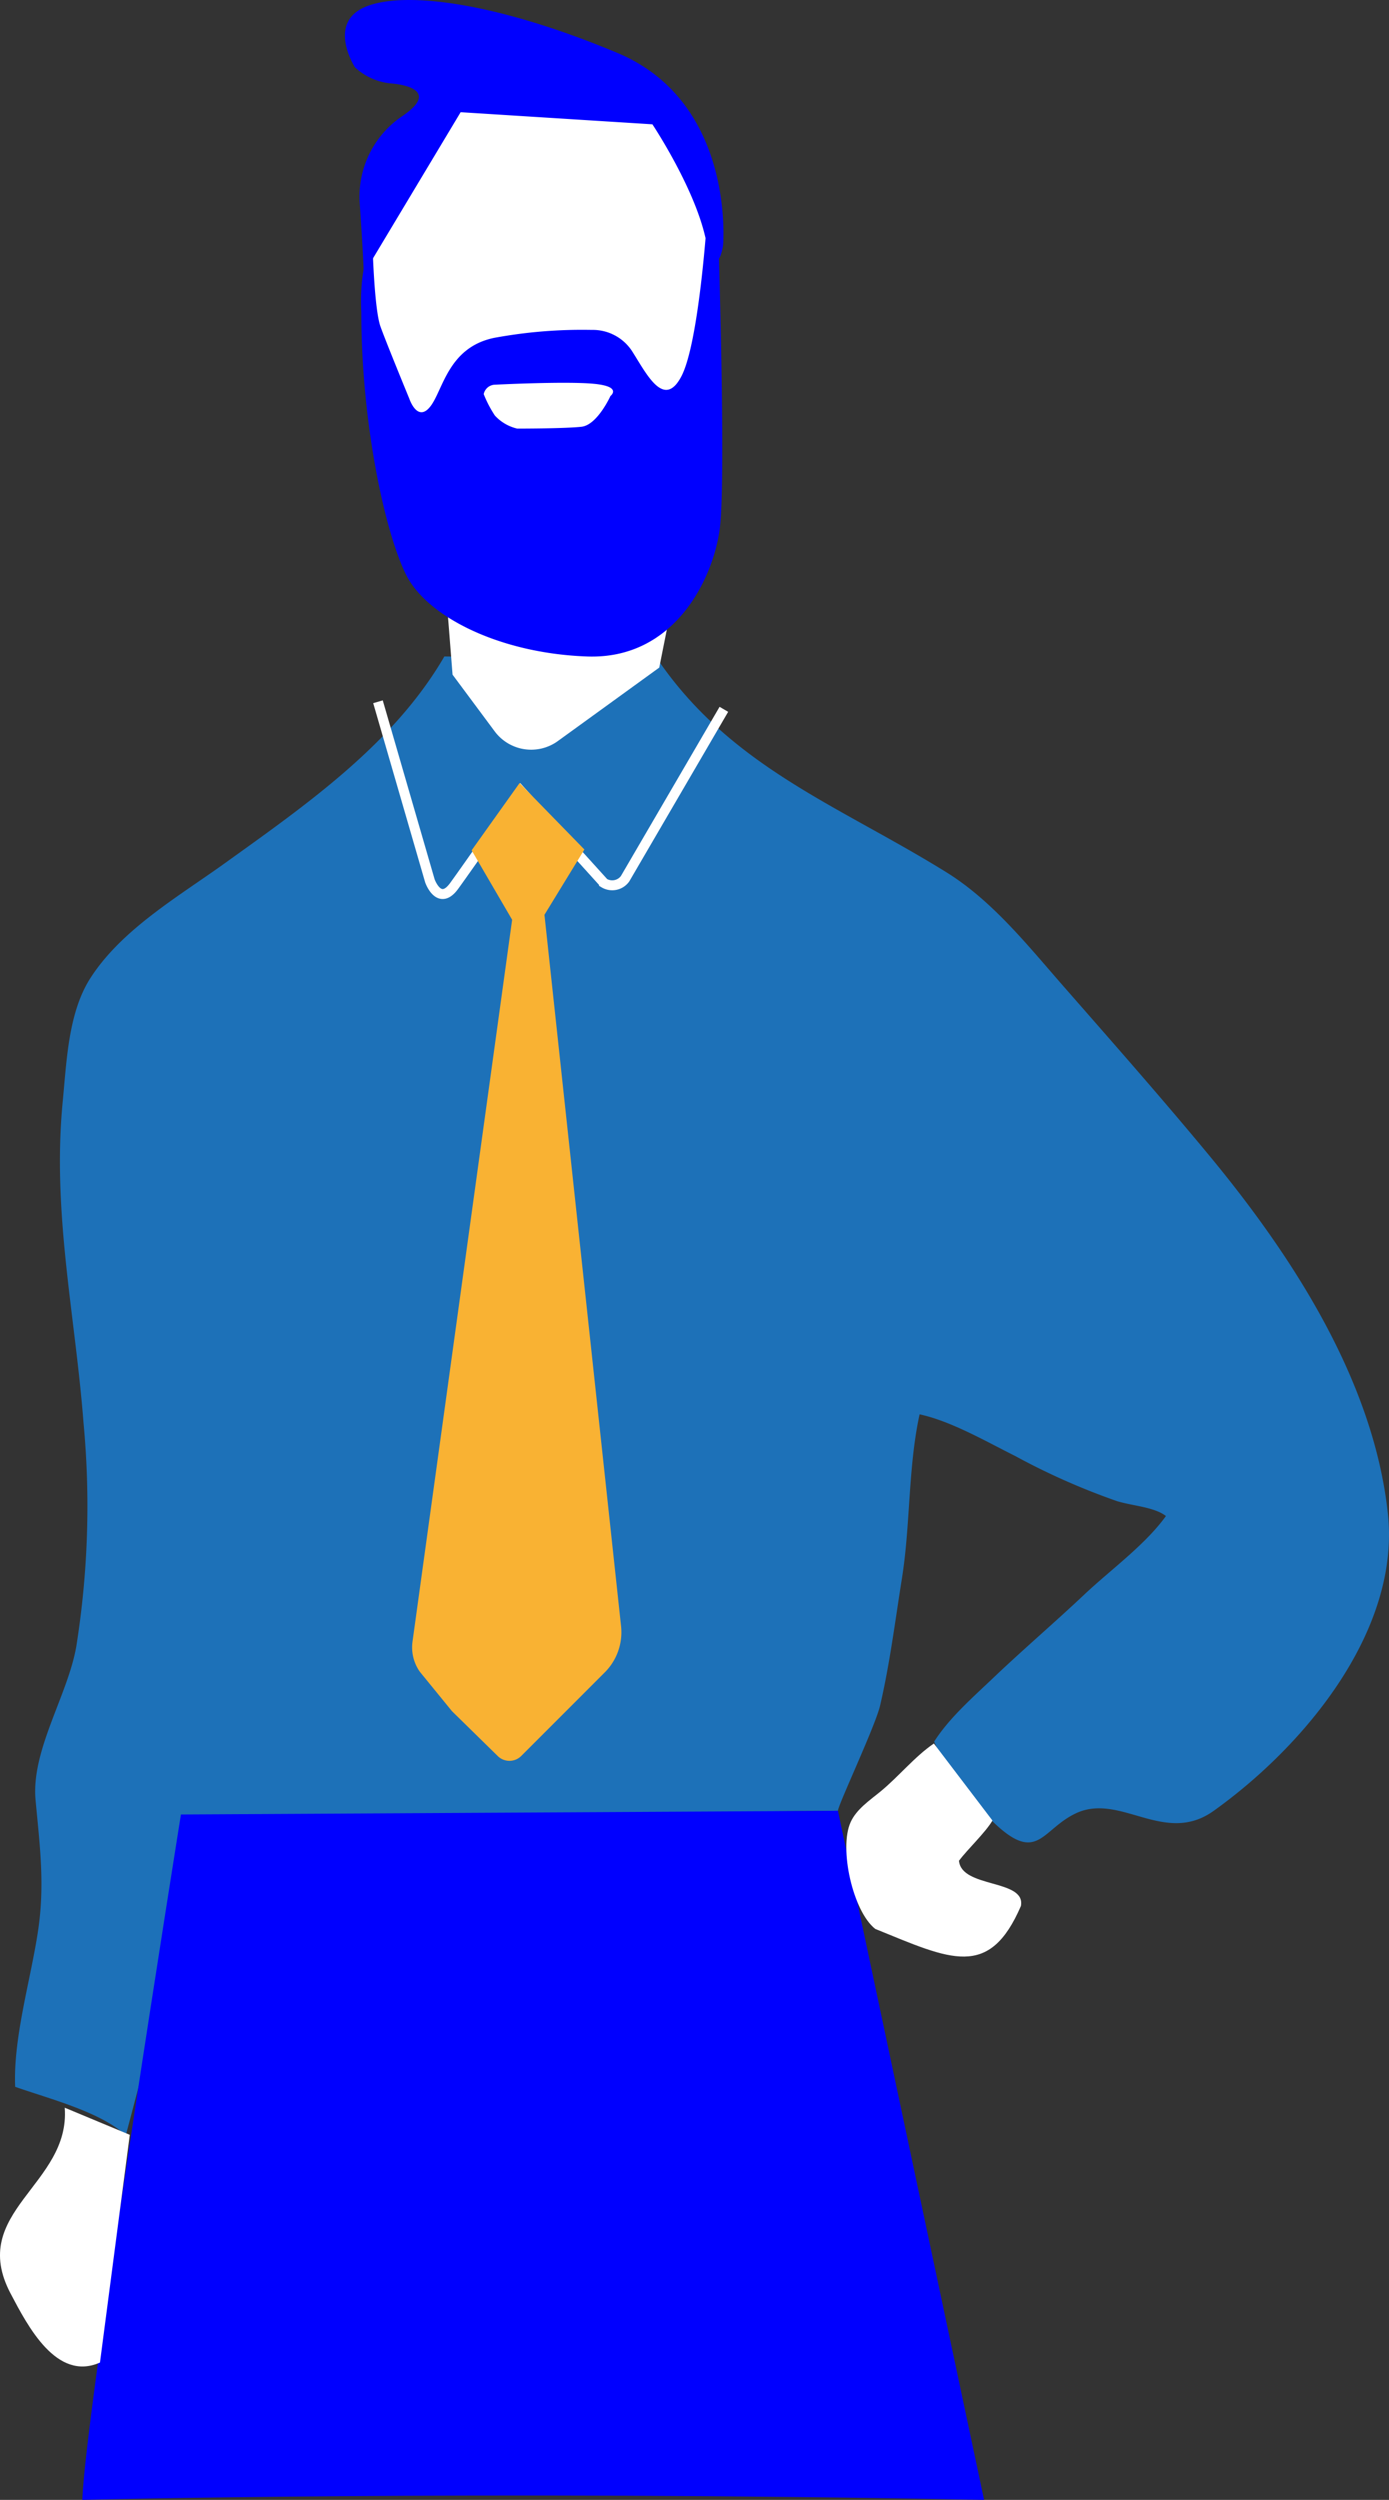 <svg id="Group_1632" data-name="Group 1632" xmlns="http://www.w3.org/2000/svg" width="156.963" height="282.394"
    viewBox="0 0 156.963 282.394">
    <rect x="0" y="0" width="156.963" height="282.394" fill="#333333" stroke="none"/>
    <path d="M3863.651,2629.142c-2.819-2.664-8.741-4.161-12.5-5.492-.233-5.54,1.746-12.027,2.583-17.6.785-5.233.206-9.586-.278-14.788-.521-5.613,3.638-11.829,4.6-17.34a100.79,100.79,0,0,0,.819-25.287c-.938-12.2-3.567-23.752-2.348-36.3.439-4.515.62-10.025,3.123-13.924,3.544-5.522,9.988-9.237,15.222-13,9.22-6.621,19.049-13.463,24.78-23.337l24.109.34c8.335,12.182,20.455,16.5,32.6,24.025,5.238,3.247,9.23,8.3,13.262,12.9,5.537,6.325,11.06,12.583,16.421,19.058,9.529,11.507,18.637,25.6,20.231,40.529,1.4,13.1-9.271,26.111-19.694,33.556-5.553,3.967-10.555-2.1-15.579.281-3.652,1.733-4.252,5.326-8.472,1.753-2.391-2.024-6.312-6.844-7.529-9.862,1.717-2.686,4.332-4.961,6.7-7.216,3.363-3.2,6.894-6.214,10.273-9.4,2.987-2.813,6.867-5.6,9.219-8.865-1.312-1.02-3.785-1.145-5.525-1.681a77.238,77.238,0,0,1-11.512-5.1c-3.334-1.664-7.238-3.934-10.8-4.707-1.309,5.981-1.024,12.427-2,18.557-.778,4.875-1.362,9.6-2.466,14.351-.537,2.312-4.9,11.557-4.75,11.872l-70.969.679"
        transform="translate(-3849.437 -2387.918)" fill="#1d71b8" />
    <path d="M3869.884,2592.888s-10.867,67.864-11.141,77.424c0,0,44.047-1.112,101.9,0l-16.516-77.843Z"
        transform="translate(-3849.437 -2387.918)" fill="blue" />
    <path d="M3860.734,2654.8c-4.9,2.161-8.143-4.08-10.106-7.81-4.863-9.236,6.779-12.256,6.125-20.979l7.351,3.063Z"
        transform="translate(-3849.437 -2387.918)" fill="#fff" />
    <path d="M3899.245,2447.227s-4.249-8.024-5.229-11.3c-2.629-8.767-3.642-19.645-1.49-24.141,2.952-6.175,9.665-14.5,9.665-14.5s20.672,1.343,21.478,1.611,5.1,8.054,5.1,8.054l1.644,23.953-6.477,32.426-11.459,8.3a5.14,5.14,0,0,1-7.141-1.1l-4.758-6.4Z"
        transform="translate(-3849.437 -2387.918)" fill="#fff" />
    <path d="M3891.538,2415.6s.181,7.234.9,9.223,3.256,8.138,3.256,8.138.9,2.713,2.352.9,1.989-6.691,7.232-7.776a54.629,54.629,0,0,1,11.032-.9,5.3,5.3,0,0,1,4.521,2.351c1.628,2.531,3.617,6.691,5.606,2.893s2.894-17.723,2.894-17.723l1.267,1.628s.9,27.669.18,33.275-5.064,14.83-15.01,14.468-18.085-4.521-20.436-9.223-5.064-17-5.064-29.659C3890.272,2423.2,3889.911,2417.951,3891.538,2415.6Z"
        transform="translate(-3849.437 -2387.918)" fill="blue" />
    <path d="M3894.875,2401.05a10.96,10.96,0,0,0-4.79,9.809c.456,6.615.456,7.984.456,7.984l10.95-18.25,21.671,1.369s4.562,6.844,5.931,12.547,2.053,1.14,2.053,1.14,1.444-16.145-11.938-21.751-23.872-7.053-28.393-5.244-1.266,6.872-1.266,6.872a6.931,6.931,0,0,0,3.978,1.808C3895.879,2397.515,3898.751,2398.436,3894.875,2401.05Z"
        transform="translate(-3849.437 -2387.918)" fill="blue" />
    <path d="M3905.256,2431.381s8.216-.421,11.374-.1,1.792,1.369,1.792,1.369-1.476,3.265-3.265,3.475-7.267.211-7.267.211a4.94,4.94,0,0,1-2.529-1.475,13.149,13.149,0,0,1-1.263-2.422A1.34,1.34,0,0,1,3905.256,2431.381Z"
        transform="translate(-3849.437 -2387.918)" fill="#fff" />
    <path d="M3954.968,2584.871c-2.176,1.483-3.988,3.75-6.058,5.444-1.214.993-2.69,1.98-3.352,3.448-1.33,2.949.248,10.053,2.785,12.051,8.517,3.462,12.868,5.732,16.463-2.592.566-3.062-6.719-1.976-7-5.108.97-1.3,2.95-3.143,3.784-4.54"
        transform="translate(-3849.437 -2387.918)" fill="#fff" />
    <path d="M3892.151,2467.192l5.868,20.235s1.029,2.919,2.738.57,7.528-10.721,7.528-10.721l9.408,10.389a1.791,1.791,0,0,0,2.381-.482l11.163-19.137"
        transform="translate(-3849.437 -2387.918)" fill="none" stroke="#fff" stroke-miterlimit="10"
        stroke-width="1.123" />
    <path d="M3902.734,2483.973l4.576,7.845-11.257,81.542a4.782,4.782,0,0,0,.83,3.409l3.632,4.452,5.183,5.08a1.886,1.886,0,0,0,2.641-.024l9.441-9.442a6.41,6.41,0,0,0,1.84-5.218l-8.658-80.361,4.514-7.376-7.323-7.508Z"
        transform="translate(-3849.437 -2387.918)" fill="#f9b233" />
</svg>